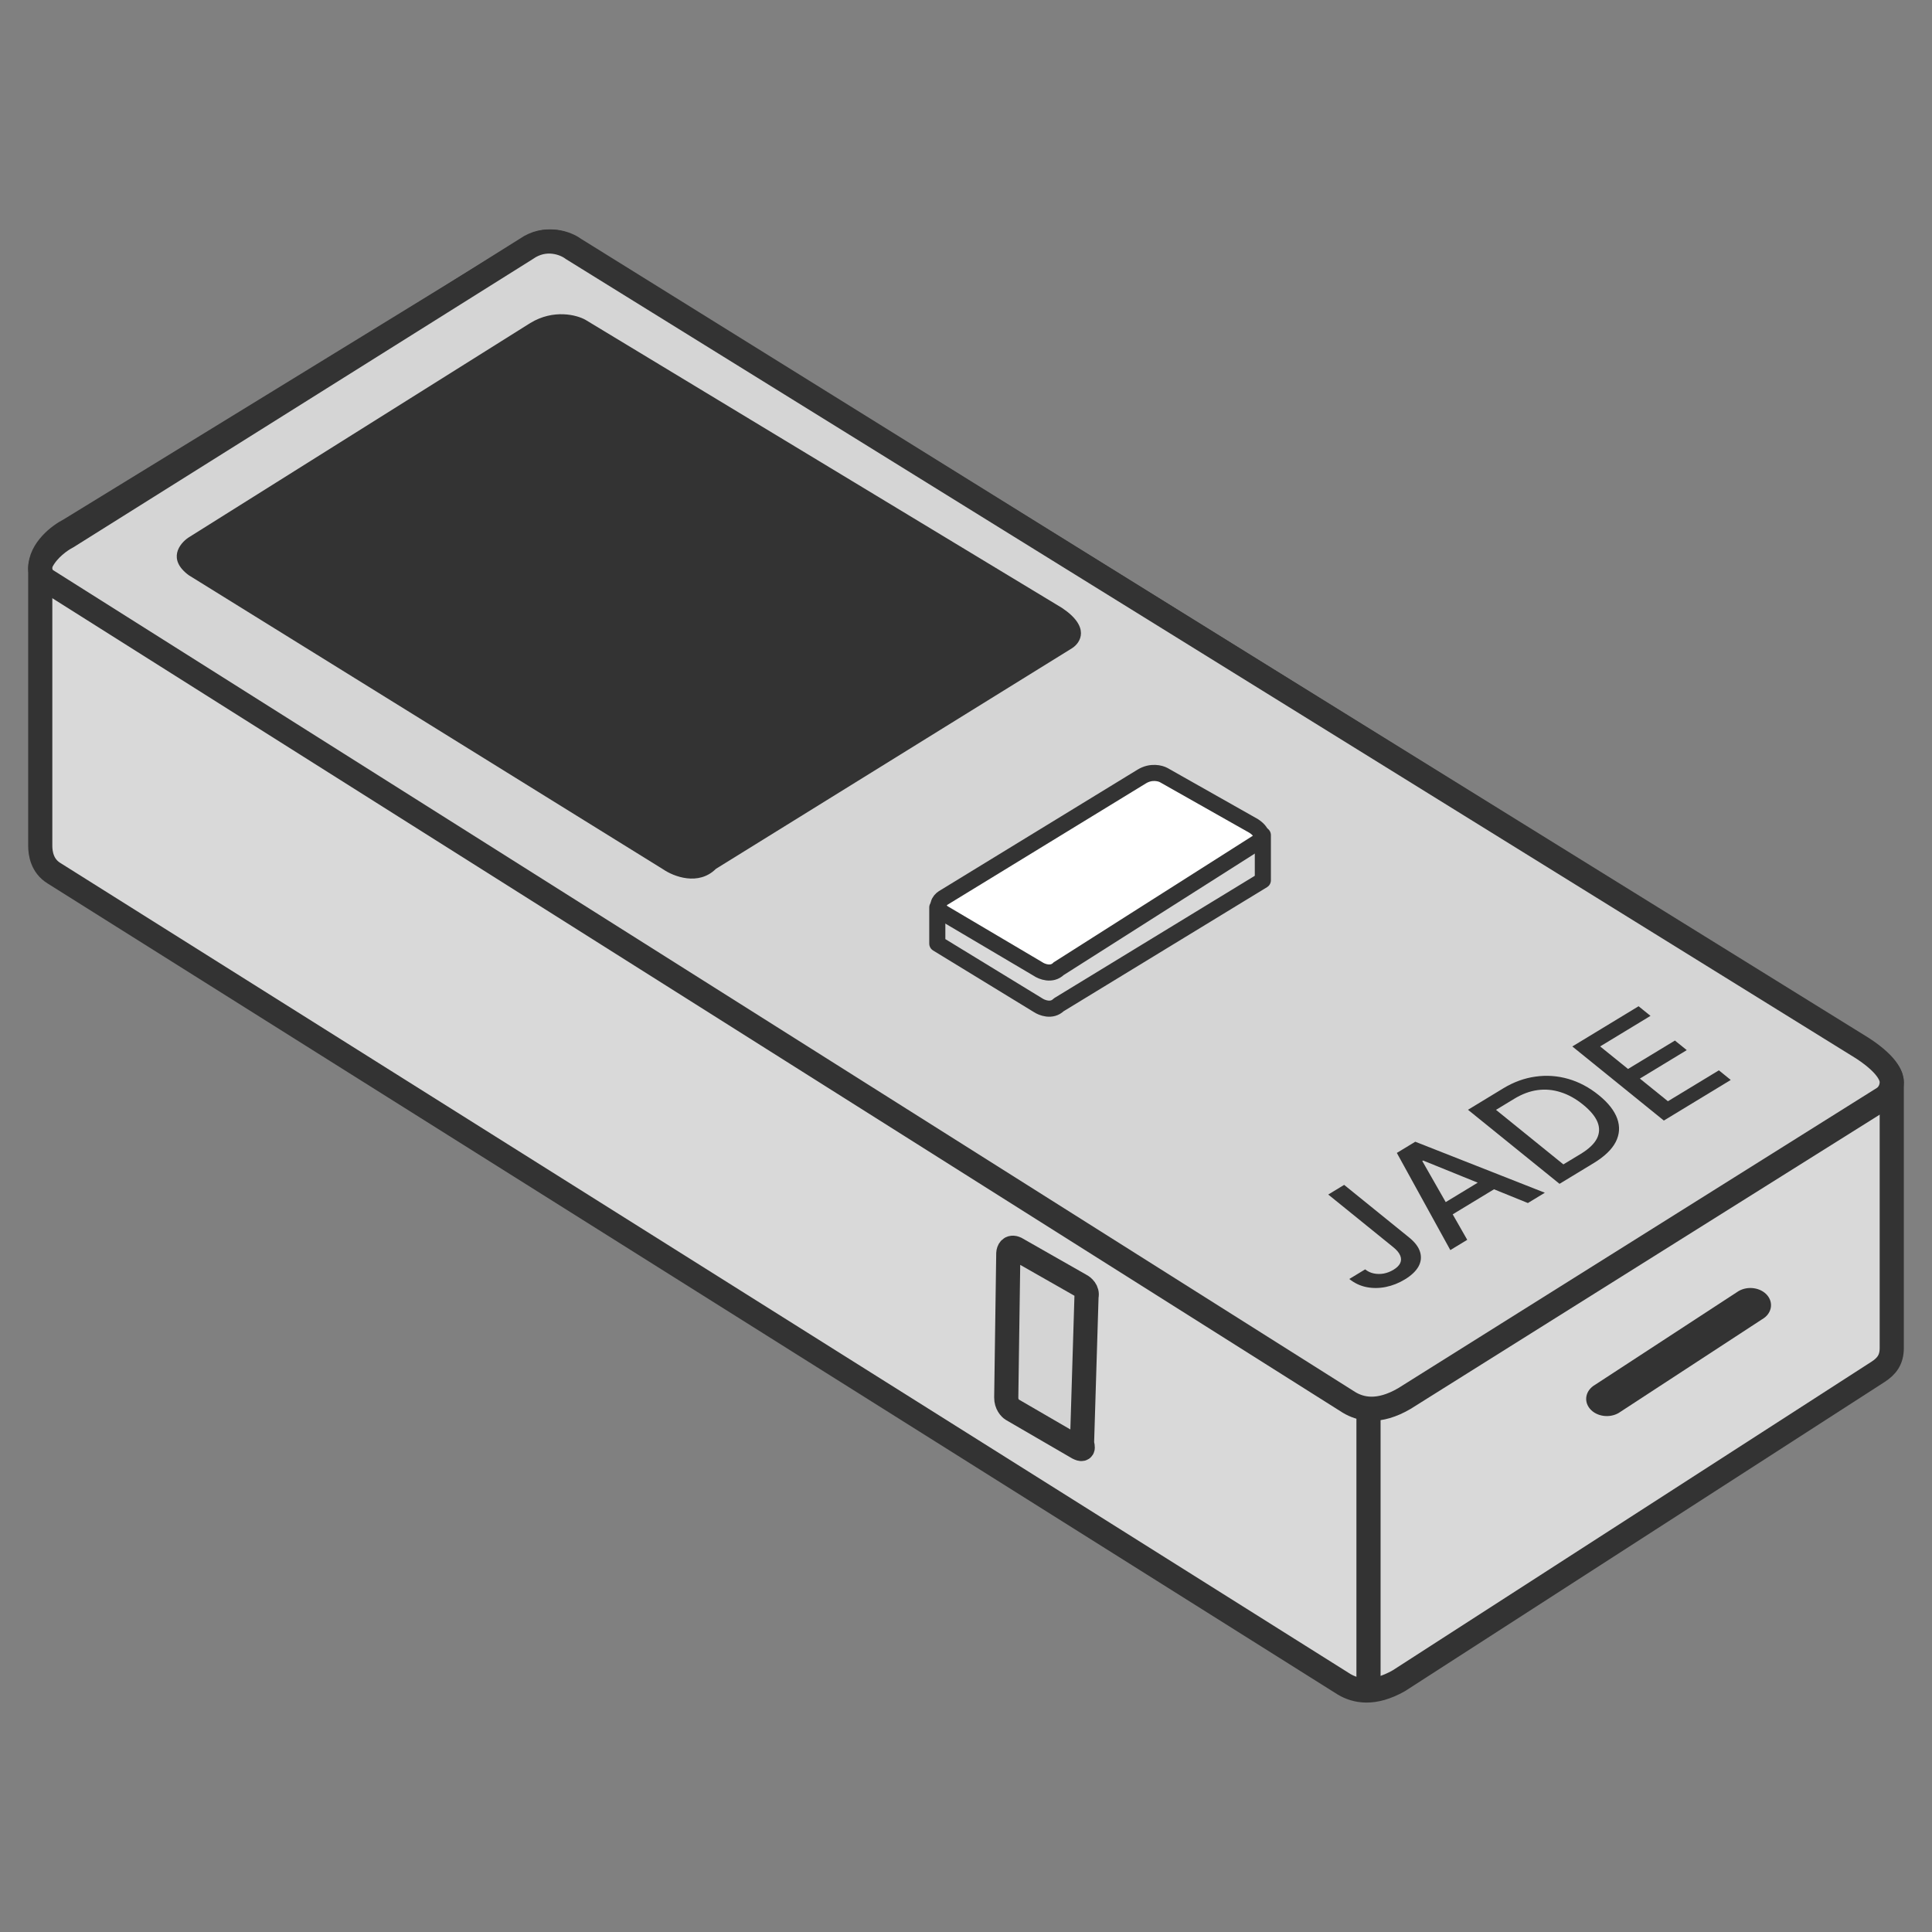 <svg width="48" height="48" viewBox="0 0 48 48" fill="none" xmlns="http://www.w3.org/2000/svg">
    <rect x="0" y="0" width="48" height="48" fill="#808080" stroke="none"/>
    <path
        d="M1 21.013V14.122C1 13.65 1.482 13.29 1.723 13.169L13.117 6.18C13.593 5.854 14.08 6.044 14.264 6.18L46.277 26.079C46.958 26.515 47 26.805 47 26.896V33.493C47 33.783 46.872 33.946 46.66 34.083L34.756 41.756C34.118 42.119 33.679 42.013 33.396 41.847L1.34 21.694C1.043 21.512 1 21.195 1 21.013Z"
        fill="#D9D9D9" stroke="#333333" stroke-width="0.6" stroke-linecap="round" stroke-linejoin="round" />
    <path d="M34 35V42" stroke="#333333" stroke-width="0.6" />
    <path
        d="M47 26.881C47 27.048 46.92 27.202 46.787 27.285C45.492 28.099 38.386 32.555 34.889 34.748C34.245 35.123 33.802 35.014 33.516 34.842L1.158 14.418C1.002 14.32 0.955 14.099 1.046 13.93C1.202 13.642 1.495 13.43 1.666 13.342L13.074 6.185C13.551 5.85 14.039 6.045 14.223 6.185L46.276 26.045C46.957 26.491 47 26.788 47 26.881Z"
        fill="#D5D5D5" stroke="#333333" stroke-width="0.6" stroke-linecap="round" stroke-linejoin="round" />
    <path
        d="M33 29.678L33.395 29.438L35.007 30.743C35.153 30.861 35.245 30.982 35.282 31.107C35.319 31.23 35.306 31.351 35.241 31.468C35.175 31.584 35.062 31.691 34.901 31.788C34.753 31.878 34.597 31.94 34.432 31.974C34.269 32.007 34.108 32.009 33.951 31.978C33.794 31.947 33.651 31.879 33.523 31.776L33.917 31.537C33.98 31.588 34.051 31.622 34.13 31.638C34.21 31.655 34.293 31.656 34.378 31.641C34.463 31.625 34.544 31.593 34.621 31.547C34.704 31.496 34.76 31.441 34.788 31.381C34.816 31.32 34.815 31.256 34.786 31.189C34.757 31.121 34.699 31.053 34.612 30.983L33 29.678Z"
        fill="#333333" />
    <path
        d="M36.453 30.803L36.033 31.058L34.704 28.644L35.162 28.366L38.381 29.633L37.96 29.889L35.357 28.833L35.336 28.845L36.453 30.803ZM35.633 30.039L36.998 29.211L37.287 29.445L35.922 30.273L35.633 30.039Z"
        fill="#333333" />
    <path
        d="M39.596 28.896L38.746 29.412L36.472 27.572L37.349 27.039C37.606 26.883 37.873 26.786 38.149 26.748C38.424 26.709 38.695 26.728 38.963 26.805C39.231 26.882 39.483 27.016 39.719 27.207C39.956 27.398 40.109 27.594 40.18 27.792C40.251 27.99 40.238 28.183 40.142 28.372C40.045 28.559 39.863 28.734 39.596 28.896ZM38.842 28.929L39.275 28.667C39.475 28.545 39.608 28.418 39.676 28.285C39.742 28.151 39.746 28.014 39.688 27.873C39.629 27.732 39.509 27.589 39.329 27.443C39.151 27.299 38.967 27.196 38.776 27.136C38.587 27.075 38.395 27.057 38.202 27.083C38.008 27.109 37.816 27.181 37.624 27.297L37.168 27.574L38.842 28.929Z"
        fill="#333333" />
    <path
        d="M41.338 27.84L39.064 25.999L40.71 25L41.006 25.239L39.755 25.998L40.448 26.558L41.613 25.852L41.907 26.09L40.742 26.797L41.439 27.36L42.705 26.592L43 26.831L41.338 27.84Z"
        fill="#333333" />
    <path
        d="M16.477 21.599L4.691 14.292C4.152 13.896 4.461 13.502 4.683 13.355L13.174 8.026C13.756 7.672 14.33 7.825 14.544 7.945L26.384 15.103C27.095 15.577 26.848 15.968 26.636 16.104L17.787 21.586C17.352 22.018 16.733 21.775 16.477 21.599Z"
        fill="#333333" />
    <path
        d="M25.782 24.969L23.287 23.444L23.287 22.545L28.368 20.189C28.599 20.048 28.828 20.108 28.913 20.157L31.375 20.748L31.375 21.871L26.304 24.964C26.131 25.136 25.884 25.039 25.782 24.969Z"
        fill="#D9D9D9" stroke="#333333" stroke-width="0.4" stroke-linecap="round" stroke-linejoin="round" />
    <path
        d="M25.783 24.071L23.435 22.683C23.22 22.525 23.343 22.368 23.432 22.31L28.368 19.291C28.6 19.15 28.828 19.21 28.914 19.258L31.151 20.523C31.434 20.712 31.335 20.868 31.251 20.922L26.304 24.066C26.131 24.238 25.884 24.141 25.783 24.071Z"
        fill="white" stroke="#333333" stroke-width="0.4" />
    <path
        d="M26.841 31.931L25.24 31.019C25.097 30.954 25.055 31.069 25.051 31.135L25 34.72C24.998 34.888 25.096 34.99 25.146 35.021L26.785 35.973C26.965 36.064 26.881 35.903 26.883 35.84L26.994 32.211C27.029 32.064 26.907 31.963 26.841 31.931Z"
        fill="#D4D4D4" stroke="#333333" stroke-width="0.6" />
    <path
        d="M39.501 35C39.338 34.807 39.395 34.541 39.627 34.406L43.194 32.077C43.426 31.942 43.746 31.989 43.908 32.182C44.07 32.376 44.014 32.642 43.781 32.776L40.215 35.105C39.983 35.24 39.663 35.193 39.501 35Z"
        fill="#333333" />
</svg>